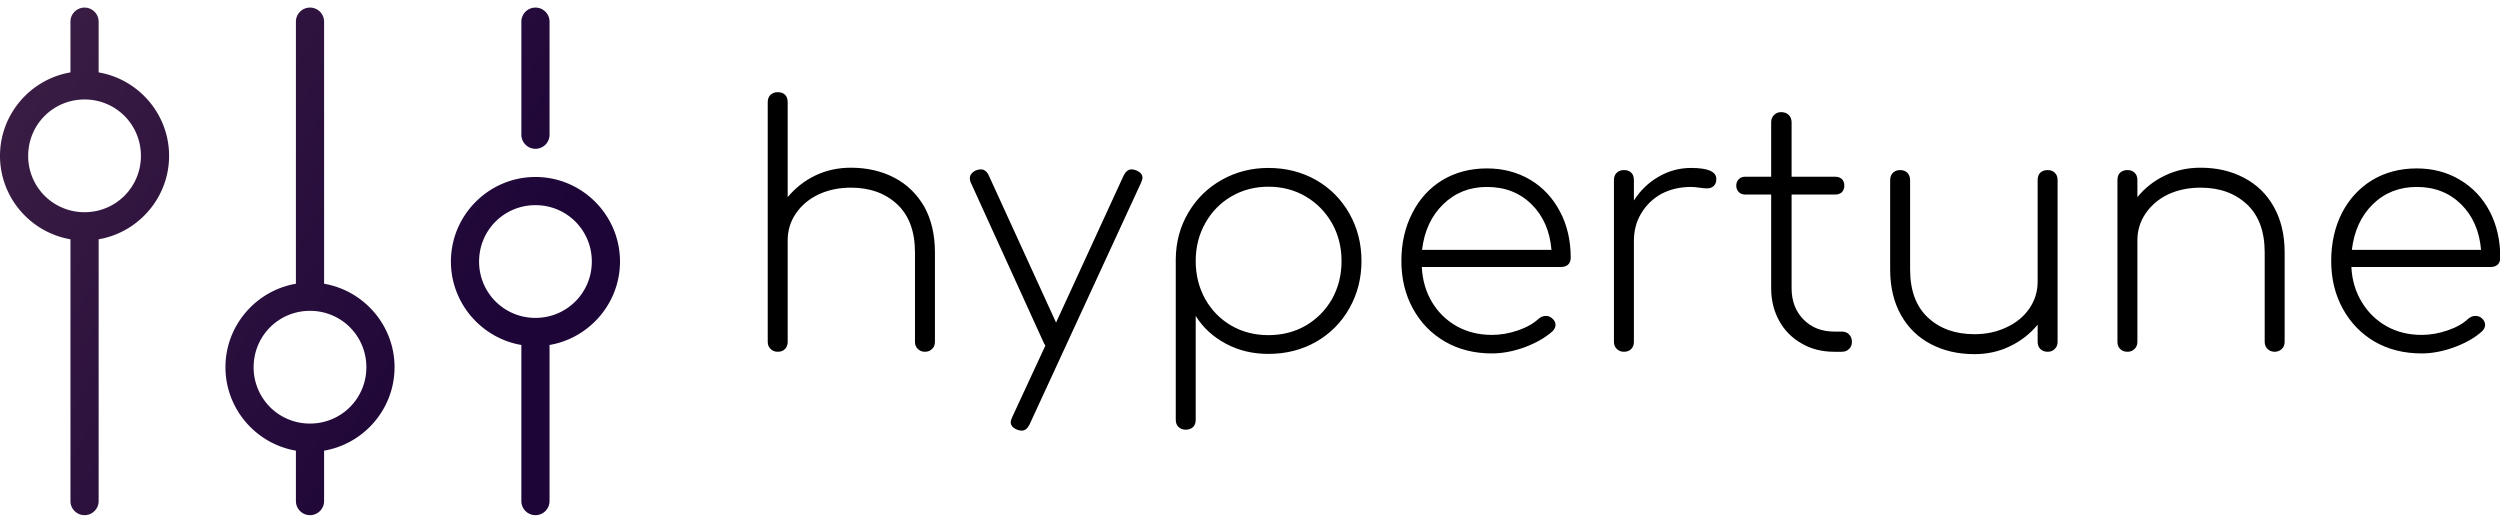 <svg xmlns="http://www.w3.org/2000/svg" viewBox="40 127 220 46">
    <g fill="#000000"
       transform="matrix(2.09,0,0,2.09,104.927,132.186)">
        <path d="M4.76 4.58L4.76 4.58Q5.78 4.58 6.59 5.00L6.59 5.00L6.59 5.00Q7.39 5.42 7.85 6.22L7.85 6.22L7.85 6.22Q8.30 7.03 8.30 8.15L8.30 8.15L8.30 11.91L8.30 11.91Q8.30 12.10 8.18 12.21L8.18 12.21L8.18 12.21Q8.06 12.33 7.88 12.33L7.88 12.33L7.88 12.33Q7.70 12.33 7.58 12.21L7.58 12.21L7.58 12.21Q7.46 12.10 7.46 11.91L7.46 11.91L7.46 8.15L7.46 8.15Q7.46 6.82 6.71 6.12L6.71 6.12L6.71 6.12Q5.96 5.42 4.76 5.42L4.76 5.42L4.76 5.42Q4.02 5.42 3.41 5.70L3.41 5.70L3.41 5.70Q2.80 5.99 2.45 6.50L2.45 6.50L2.45 6.50Q2.10 7.01 2.10 7.63L2.10 7.63L2.10 11.91L2.10 11.91Q2.10 12.10 1.99 12.21L1.99 12.21L1.99 12.21Q1.88 12.33 1.68 12.33L1.68 12.33L1.68 12.33Q1.50 12.33 1.38 12.21L1.38 12.21L1.38 12.21Q1.26 12.10 1.26 11.91L1.26 11.91L1.26 1.82L1.26 1.82Q1.26 1.62 1.38 1.51L1.38 1.51L1.38 1.51Q1.50 1.40 1.68 1.40L1.68 1.40L1.68 1.40Q1.88 1.40 1.99 1.51L1.99 1.51L1.99 1.51Q2.10 1.62 2.10 1.82L2.10 1.82L2.10 5.82L2.10 5.82Q2.58 5.24 3.26 4.91L3.26 4.91L3.26 4.91Q3.95 4.58 4.76 4.58L4.76 4.58ZM16.77 4.69L16.77 4.69Q17.04 4.80 17.04 5.01L17.04 5.01L17.04 5.01Q17.04 5.07 16.98 5.21L16.98 5.21L12.28 15.40L12.28 15.40Q12.15 15.65 11.96 15.65L11.96 15.65L11.96 15.65Q11.87 15.65 11.76 15.61L11.76 15.61L11.76 15.61Q11.49 15.50 11.49 15.29L11.49 15.29L11.49 15.29Q11.49 15.23 11.55 15.09L11.55 15.09L12.95 12.07L12.95 12.07Q12.94 12.05 12.89 11.97L12.89 11.97L9.83 5.25L9.83 5.25Q9.77 5.14 9.77 5.03L9.77 5.03L9.77 5.03Q9.77 4.82 10.01 4.70L10.01 4.70L10.01 4.70Q10.12 4.65 10.23 4.65L10.23 4.65L10.23 4.65Q10.44 4.65 10.56 4.89L10.56 4.89L13.40 11.10L16.25 4.90L16.25 4.90Q16.38 4.65 16.58 4.65L16.58 4.65L16.58 4.65Q16.67 4.65 16.77 4.69L16.77 4.69ZM22.34 4.59L22.34 4.59Q23.45 4.59 24.35 5.10L24.35 5.10L24.35 5.10Q25.24 5.61 25.75 6.51L25.75 6.51L25.75 6.51Q26.26 7.41 26.26 8.51L26.26 8.51L26.26 8.51Q26.26 9.60 25.75 10.50L25.75 10.50L25.75 10.50Q25.24 11.40 24.35 11.91L24.35 11.91L24.35 11.91Q23.45 12.42 22.34 12.42L22.34 12.42L22.34 12.42Q21.35 12.42 20.55 11.99L20.55 11.99L20.55 11.99Q19.74 11.56 19.28 10.82L19.28 10.82L19.28 15.19L19.28 15.19Q19.28 15.39 19.17 15.50L19.17 15.50L19.17 15.50Q19.05 15.61 18.86 15.61L18.86 15.61L18.86 15.61Q18.68 15.61 18.56 15.50L18.56 15.50L18.56 15.50Q18.44 15.39 18.44 15.19L18.44 15.19L18.44 8.46L18.44 8.43L18.44 8.43Q18.45 7.35 18.97 6.47L18.97 6.47L18.97 6.47Q19.49 5.59 20.38 5.09L20.38 5.09L20.38 5.09Q21.27 4.59 22.34 4.59L22.34 4.59ZM22.34 11.63L22.34 11.63Q23.21 11.63 23.91 11.23L23.91 11.23L23.91 11.23Q24.61 10.82 25.02 10.11L25.02 10.11L25.02 10.11Q25.42 9.39 25.42 8.51L25.42 8.51L25.42 8.51Q25.42 7.63 25.02 6.92L25.02 6.92L25.02 6.92Q24.61 6.20 23.91 5.79L23.91 5.79L23.91 5.79Q23.21 5.38 22.34 5.38L22.34 5.38L22.34 5.38Q21.48 5.38 20.78 5.79L20.78 5.79L20.78 5.79Q20.08 6.20 19.68 6.92L19.68 6.92L19.68 6.92Q19.28 7.63 19.28 8.51L19.28 8.51L19.28 8.51Q19.28 9.39 19.68 10.11L19.68 10.11L19.68 10.11Q20.08 10.82 20.78 11.23L20.78 11.23L20.78 11.23Q21.48 11.63 22.34 11.63L22.34 11.63ZM31.54 4.61L31.54 4.61Q32.56 4.61 33.37 5.09L33.37 5.09L33.37 5.09Q34.17 5.57 34.62 6.43L34.62 6.43L34.62 6.43Q35.07 7.28 35.07 8.37L35.07 8.37L35.07 8.37Q35.07 8.55 34.96 8.66L34.96 8.66L34.96 8.66Q34.85 8.76 34.66 8.76L34.66 8.76L28.80 8.76L28.80 8.76Q28.84 9.59 29.23 10.24L29.23 10.24L29.23 10.24Q29.62 10.89 30.28 11.26L30.28 11.26L30.28 11.26Q30.94 11.62 31.75 11.62L31.75 11.62L31.75 11.62Q32.30 11.62 32.85 11.43L32.85 11.43L32.85 11.43Q33.40 11.24 33.73 10.93L33.73 10.93L33.73 10.93Q33.87 10.82 34.02 10.82L34.02 10.82L34.02 10.82Q34.17 10.82 34.27 10.91L34.27 10.91L34.27 10.91Q34.43 11.03 34.43 11.20L34.43 11.20L34.43 11.20Q34.43 11.34 34.30 11.47L34.30 11.47L34.30 11.47Q33.85 11.87 33.13 12.14L33.13 12.14L33.13 12.14Q32.41 12.40 31.75 12.40L31.75 12.40L31.75 12.40Q30.65 12.40 29.79 11.91L29.79 11.91L29.79 11.91Q28.92 11.41 28.43 10.52L28.43 10.52L28.43 10.52Q27.94 9.63 27.94 8.51L27.94 8.51L27.94 8.51Q27.94 7.38 28.40 6.49L28.40 6.49L28.40 6.49Q28.85 5.60 29.67 5.10L29.67 5.10L29.67 5.10Q30.49 4.61 31.54 4.61L31.54 4.61ZM31.54 5.39L31.54 5.39Q30.45 5.39 29.70 6.12L29.70 6.12L29.70 6.12Q28.95 6.85 28.81 8.04L28.81 8.04L34.26 8.04L34.26 8.04Q34.16 6.85 33.42 6.12L33.42 6.12L33.42 6.12Q32.68 5.39 31.54 5.39L31.54 5.39ZM40.14 4.59L40.14 4.59Q41.20 4.59 41.20 5.05L41.20 5.05L41.20 5.05Q41.20 5.12 41.19 5.17L41.19 5.17L41.19 5.17Q41.15 5.32 41.05 5.38L41.05 5.38L41.05 5.38Q40.96 5.45 40.81 5.45L40.81 5.45L40.81 5.45Q40.68 5.45 40.48 5.42L40.48 5.42L40.48 5.42Q40.28 5.39 40.14 5.39L40.14 5.39L40.14 5.39Q39.44 5.39 38.89 5.68L38.89 5.68L38.89 5.68Q38.35 5.98 38.04 6.50L38.04 6.50L38.04 6.50Q37.73 7.01 37.73 7.66L37.73 7.66L37.73 11.91L37.73 11.91Q37.73 12.10 37.62 12.21L37.62 12.21L37.62 12.21Q37.51 12.33 37.31 12.33L37.31 12.33L37.31 12.33Q37.13 12.33 37.01 12.21L37.01 12.21L37.01 12.21Q36.89 12.10 36.89 11.91L36.89 11.91L36.89 5.10L36.89 5.10Q36.89 4.90 37.01 4.79L37.01 4.79L37.01 4.79Q37.13 4.68 37.31 4.68L37.31 4.68L37.31 4.68Q37.51 4.68 37.62 4.79L37.62 4.79L37.62 4.79Q37.73 4.90 37.73 5.10L37.73 5.10L37.73 5.96L37.73 5.96Q38.14 5.32 38.77 4.96L38.77 4.96L38.77 4.96Q39.40 4.59 40.14 4.59L40.14 4.59ZM46.48 11.48L46.48 11.48Q46.68 11.48 46.79 11.60L46.79 11.60L46.79 11.60Q46.91 11.72 46.91 11.91L46.91 11.91L46.91 11.91Q46.91 12.10 46.79 12.21L46.79 12.21L46.79 12.21Q46.68 12.33 46.48 12.33L46.48 12.33L46.16 12.33L46.16 12.33Q45.39 12.33 44.79 11.98L44.79 11.98L44.79 11.98Q44.18 11.63 43.85 11.03L43.85 11.03L43.85 11.03Q43.51 10.42 43.51 9.65L43.51 9.65L43.51 5.71L42.42 5.71L42.42 5.71Q42.25 5.71 42.15 5.61L42.15 5.61L42.15 5.61Q42.04 5.50 42.04 5.33L42.04 5.33L42.04 5.33Q42.04 5.17 42.15 5.06L42.15 5.06L42.15 5.06Q42.25 4.96 42.42 4.96L42.42 4.96L43.51 4.96L43.51 2.67L43.51 2.67Q43.51 2.48 43.63 2.36L43.63 2.36L43.63 2.36Q43.75 2.24 43.93 2.24L43.93 2.24L43.93 2.24Q44.13 2.24 44.25 2.36L44.25 2.36L44.25 2.36Q44.37 2.48 44.37 2.67L44.37 2.67L44.37 4.96L46.21 4.96L46.21 4.96Q46.38 4.96 46.49 5.06L46.49 5.06L46.49 5.06Q46.59 5.17 46.59 5.33L46.59 5.33L46.59 5.33Q46.59 5.50 46.49 5.61L46.49 5.61L46.49 5.61Q46.38 5.71 46.21 5.71L46.21 5.71L44.37 5.71L44.37 9.65L44.37 9.65Q44.37 10.46 44.87 10.97L44.87 10.97L44.87 10.97Q45.37 11.48 46.17 11.48L46.17 11.48L46.48 11.48ZM55.15 4.68L55.15 4.68Q55.34 4.68 55.45 4.79L55.45 4.79L55.45 4.79Q55.57 4.90 55.57 5.10L55.57 5.10L55.57 11.91L55.57 11.91Q55.57 12.10 55.45 12.21L55.45 12.21L55.45 12.21Q55.34 12.33 55.15 12.33L55.15 12.33L55.15 12.33Q54.96 12.33 54.84 12.21L54.84 12.21L54.84 12.21Q54.73 12.10 54.73 11.91L54.73 11.91L54.73 11.19L54.73 11.19Q54.25 11.77 53.56 12.10L53.56 12.10L53.56 12.10Q52.88 12.43 52.07 12.43L52.07 12.43L52.07 12.43Q51.04 12.43 50.24 12.01L50.24 12.01L50.24 12.01Q49.43 11.59 48.98 10.79L48.98 10.79L48.98 10.79Q48.52 9.98 48.52 8.86L48.52 8.86L48.52 5.10L48.52 5.10Q48.52 4.91 48.64 4.79L48.64 4.79L48.64 4.79Q48.76 4.68 48.94 4.68L48.94 4.68L48.94 4.68Q49.13 4.68 49.24 4.79L49.24 4.79L49.24 4.79Q49.36 4.91 49.36 5.10L49.36 5.10L49.36 8.86L49.36 8.86Q49.36 10.19 50.11 10.89L50.11 10.89L50.11 10.89Q50.86 11.59 52.07 11.59L52.07 11.59L52.07 11.59Q52.81 11.59 53.42 11.30L53.42 11.30L53.42 11.30Q54.03 11.02 54.38 10.51L54.38 10.51L54.38 10.51Q54.73 10.00 54.73 9.38L54.73 9.38L54.73 5.10L54.73 5.10Q54.73 4.90 54.84 4.79L54.84 4.79L54.84 4.79Q54.96 4.68 55.15 4.68L55.15 4.68ZM61.59 4.58L61.59 4.58Q62.61 4.58 63.41 5.00L63.41 5.00L63.41 5.00Q64.22 5.42 64.67 6.22L64.67 6.22L64.67 6.22Q65.13 7.03 65.13 8.15L65.13 8.15L65.13 11.91L65.13 11.91Q65.13 12.10 65.01 12.21L65.01 12.21L65.01 12.21Q64.89 12.33 64.71 12.33L64.71 12.33L64.71 12.33Q64.53 12.33 64.41 12.21L64.41 12.21L64.41 12.21Q64.29 12.10 64.29 11.91L64.29 11.91L64.29 8.15L64.29 8.15Q64.29 6.82 63.54 6.12L63.54 6.12L63.54 6.12Q62.79 5.42 61.59 5.42L61.59 5.42L61.59 5.42Q60.84 5.42 60.23 5.70L60.23 5.70L60.23 5.70Q59.63 5.99 59.28 6.50L59.28 6.50L59.28 6.50Q58.93 7.01 58.93 7.63L58.93 7.63L58.93 11.91L58.93 11.91Q58.93 12.10 58.81 12.21L58.81 12.21L58.81 12.21Q58.70 12.33 58.51 12.33L58.51 12.33L58.51 12.33Q58.32 12.33 58.20 12.21L58.20 12.21L58.20 12.21Q58.09 12.10 58.09 11.91L58.09 11.91L58.09 5.10L58.09 5.10Q58.09 4.90 58.20 4.79L58.20 4.79L58.20 4.79Q58.32 4.68 58.51 4.68L58.51 4.68L58.51 4.68Q58.70 4.68 58.81 4.79L58.81 4.79L58.81 4.79Q58.93 4.90 58.93 5.10L58.93 5.10L58.93 5.82L58.93 5.82Q59.40 5.24 60.09 4.91L60.09 4.91L60.09 4.91Q60.77 4.58 61.59 4.58L61.59 4.58ZM70.69 4.61L70.69 4.61Q71.71 4.61 72.51 5.09L72.51 5.09L72.51 5.09Q73.32 5.57 73.77 6.43L73.77 6.43L73.77 6.43Q74.21 7.28 74.21 8.37L74.21 8.37L74.21 8.37Q74.21 8.55 74.10 8.66L74.10 8.66L74.10 8.66Q73.99 8.76 73.81 8.76L73.81 8.76L67.94 8.76L67.94 8.76Q67.98 9.59 68.38 10.24L68.38 10.24L68.38 10.24Q68.77 10.89 69.43 11.26L69.43 11.26L69.43 11.26Q70.08 11.62 70.90 11.62L70.90 11.62L70.90 11.62Q71.44 11.62 71.99 11.43L71.99 11.43L71.99 11.43Q72.55 11.24 72.87 10.93L72.87 10.93L72.87 10.93Q73.01 10.82 73.16 10.82L73.16 10.82L73.16 10.82Q73.32 10.82 73.42 10.91L73.42 10.91L73.42 10.91Q73.57 11.03 73.57 11.20L73.57 11.20L73.57 11.20Q73.57 11.34 73.44 11.47L73.44 11.47L73.44 11.47Q73.00 11.87 72.27 12.14L72.27 12.14L72.27 12.14Q71.55 12.40 70.90 12.40L70.90 12.40L70.90 12.40Q69.79 12.40 68.93 11.91L68.93 11.91L68.93 11.91Q68.07 11.41 67.58 10.52L67.58 10.52L67.58 10.52Q67.09 9.63 67.09 8.51L67.09 8.51L67.09 8.51Q67.09 7.38 67.54 6.49L67.54 6.49L67.54 6.49Q68.00 5.60 68.82 5.10L68.82 5.10L68.82 5.10Q69.64 4.61 70.69 4.61L70.69 4.61ZM70.69 5.39L70.69 5.39Q69.59 5.39 68.84 6.12L68.84 6.12L68.84 6.12Q68.10 6.85 67.96 8.04L67.96 8.04L73.40 8.04L73.40 8.04Q73.30 6.85 72.56 6.12L72.56 6.12L72.56 6.12Q71.82 5.39 70.69 5.39L70.69 5.39Z"></path>
    </g>
    <defs>
        <linearGradient gradientTransform="rotate(25)"
                        id="51cdbda9-2f5b-41b9-a73a-37e107910aa2" x1="0%" y1="0%" x2="100%" y2="0%">
            <stop offset="0%"
                  style="stop-color: #3D1F44; stop-opacity: 1;"></stop>
            <stop offset="100%"
                  style="stop-color: #1d0538; stop-opacity: 1;"></stop>
        </linearGradient>
    </defs>
    <g stroke="none" fill="url(#51cdbda9-2f5b-41b9-a73a-37e107910aa2)"
       transform="matrix(0.62,0,0,0.62,36.28,119.014)">
        <path style="text-indent:0;text-align:start;line-height:normal;text-transform:none;block-progression:tb;marker:none;-inkscape-font-specification:Sans"
              d="M17.781 13.969A2 2 0 0 0 16 16v7.156C10.342 24.12 6 29.08 6 35c0 5.92 4.342 10.88 10 11.844V84a2 2 0 1 0 4 0V46.844C25.658 45.88 30 40.92 30 35c0-5.92-4.342-10.88-10-11.844V16a2 2 0 0 0-2.219-2.031zm32 0A2 2 0 0 0 48 16v37.156C42.342 54.12 38 59.08 38 65c0 5.92 4.342 10.88 10 11.844V84a2 2 0 1 0 4 0v-7.156C57.658 75.88 62 70.92 62 65c0-5.92-4.342-10.88-10-11.844V16a2 2 0 0 0-2.219-2.031zm32 0A2 2 0 0 0 80 16v16a2 2 0 1 0 4 0V16a2 2 0 0 0-2.219-2.031zM18 27c4.442 0 8 3.558 8 8s-3.558 8-8 8a7.97 7.97 0 0 1-8-8c0-4.442 3.558-8 8-8zm64 11c-6.604 0-12 5.396-12 12 0 5.92 4.342 10.88 10 11.844V84a2 2 0 1 0 4 0V61.844C89.658 60.88 94 55.92 94 50c0-6.604-5.396-12-12-12zm0 4c4.442 0 8 3.558 8 8s-3.558 8-8 8a7.97 7.97 0 0 1-8-8c0-4.442 3.558-8 8-8zM50 57c4.442 0 8 3.558 8 8s-3.558 8-8 8a7.97 7.97 0 0 1-8-8c0-4.442 3.558-8 8-8z"></path>
    </g>
</svg>
